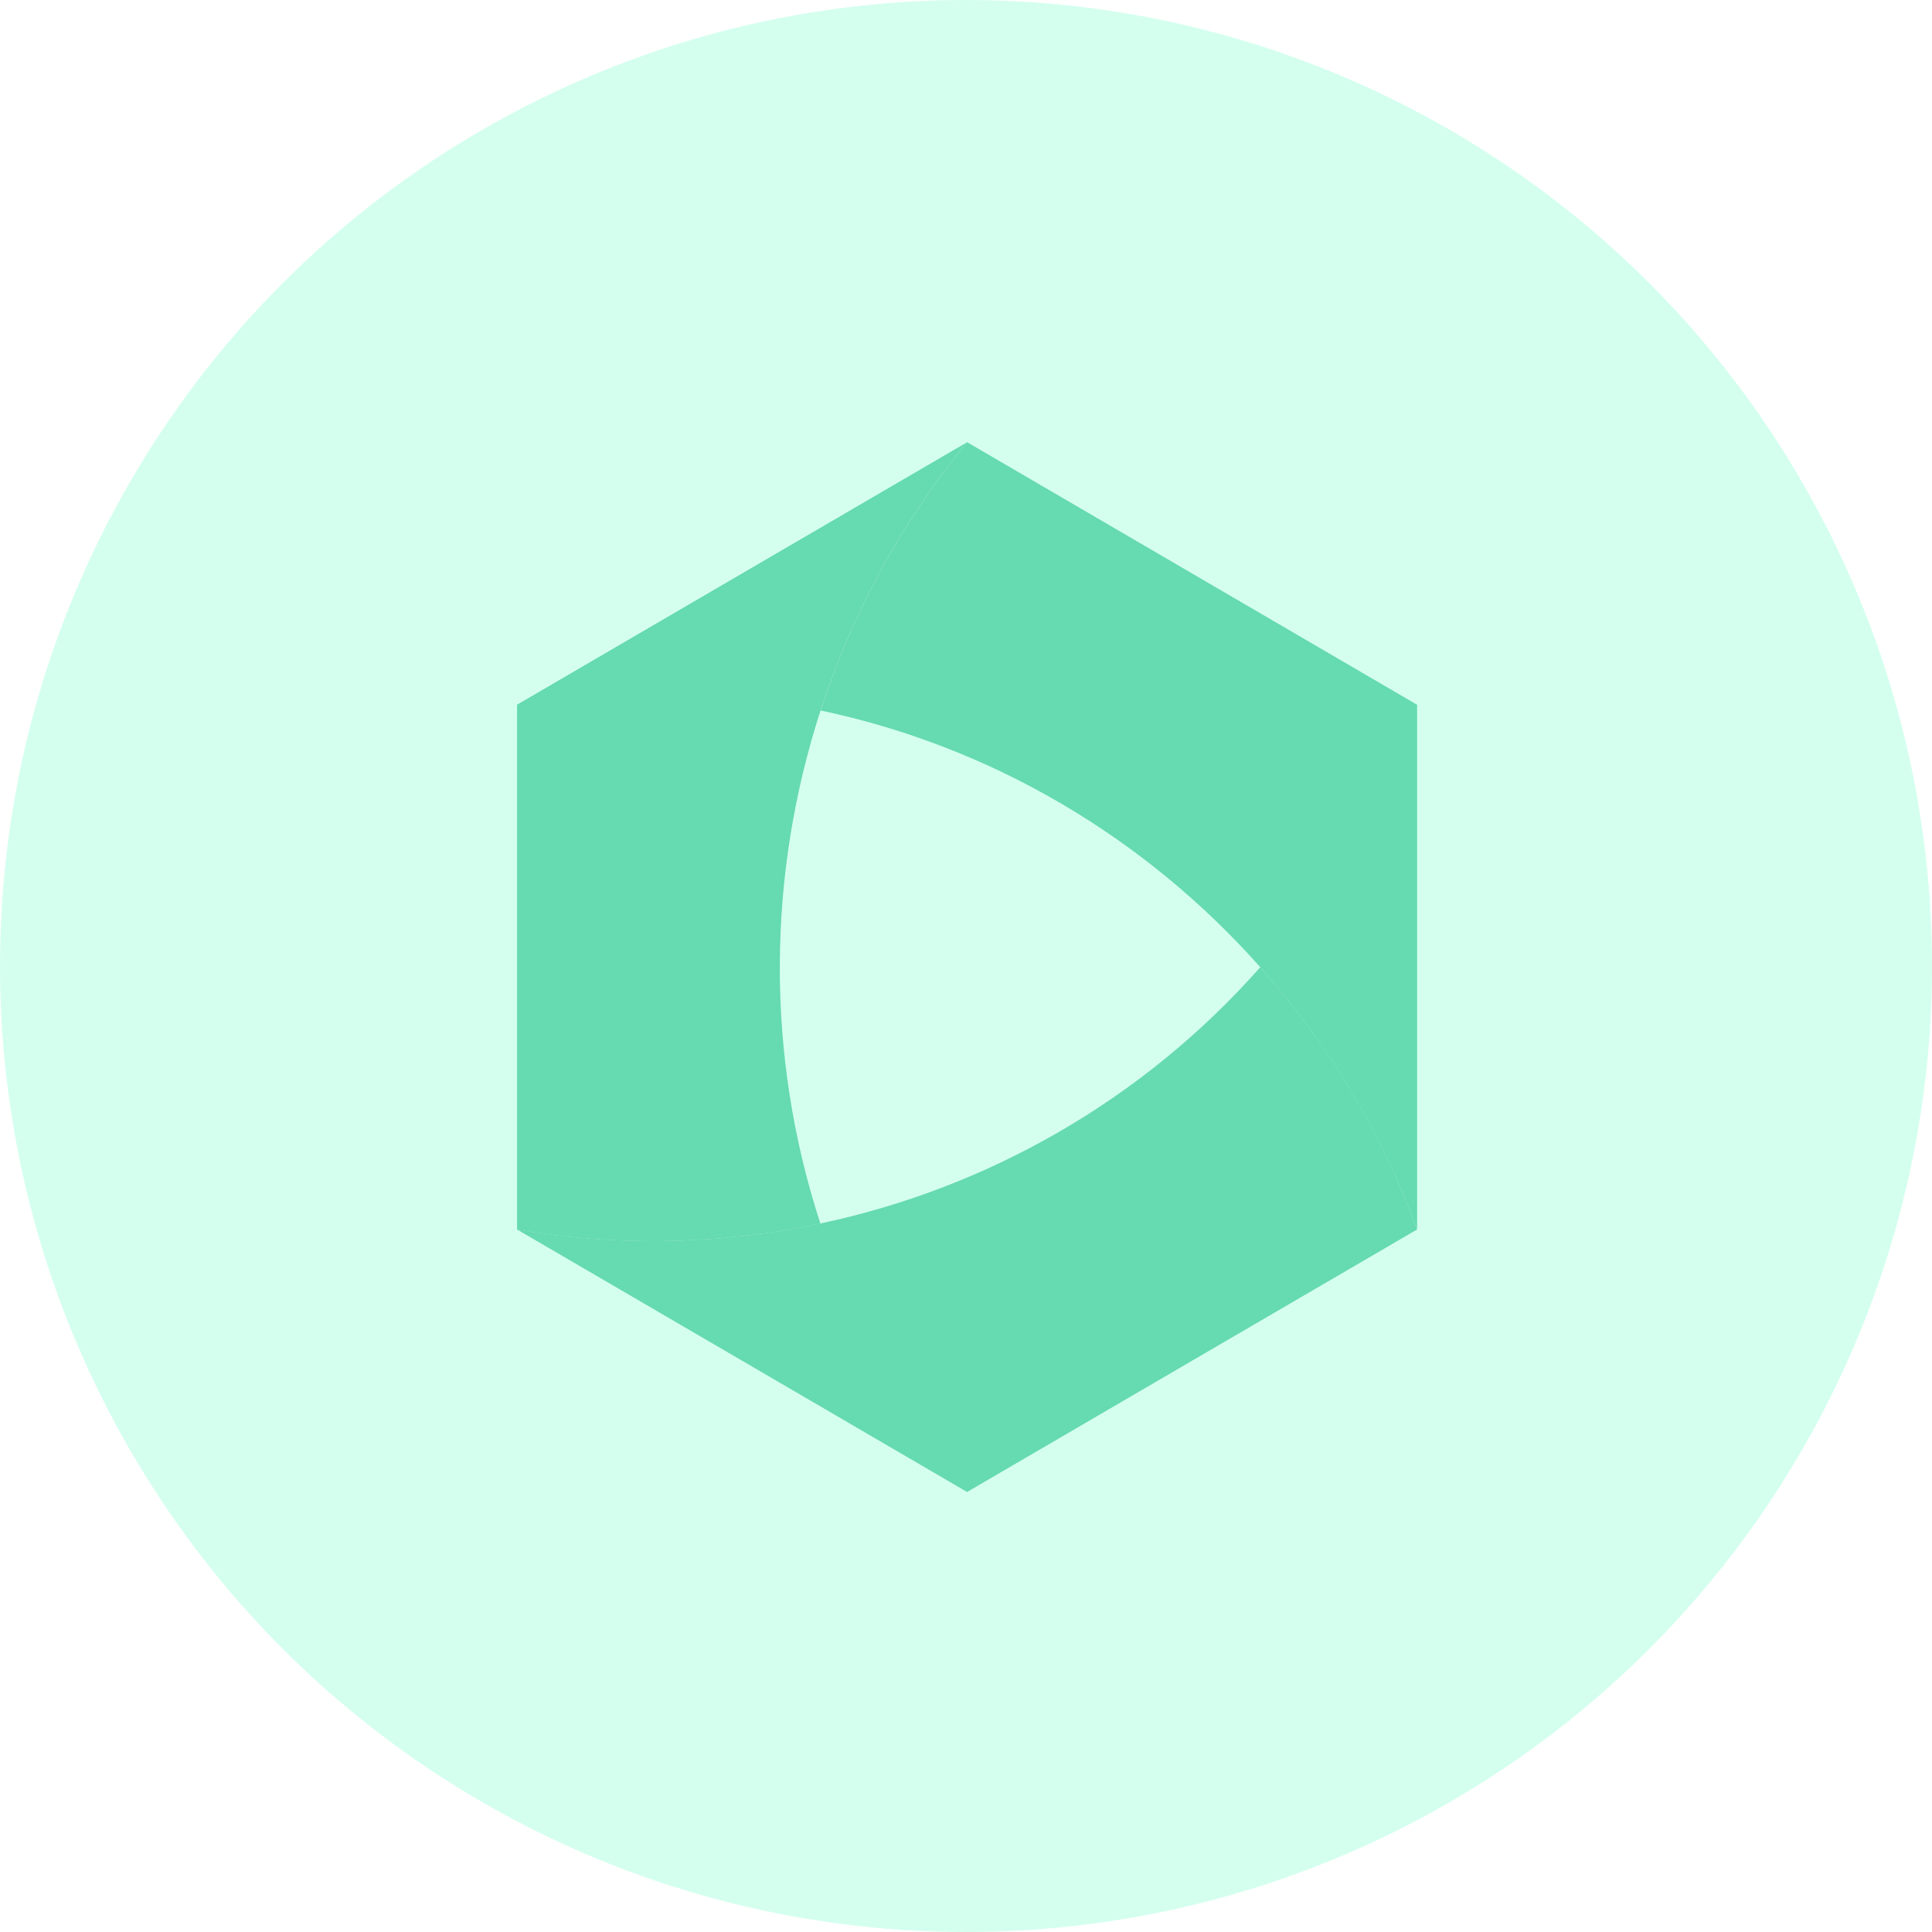 <svg width="16" height="16" viewBox="0 0 16 16" fill="none" xmlns="http://www.w3.org/2000/svg">
<circle cx="8" cy="8" r="8" fill="#00FFA3" fill-opacity="0.17"/>
<path fill-rule="evenodd" clip-rule="evenodd" d="M9.872 4.749L8.009 3.662C7.465 4.325 7.056 5.081 6.796 5.884C8.229 6.186 9.495 6.948 10.437 8.01C10.995 8.64 11.439 9.375 11.736 10.182V5.836H11.735L9.872 4.749H9.872Z" fill="#66DAB0"/>
<path fill-rule="evenodd" clip-rule="evenodd" d="M6.794 10.132C5.975 10.306 5.122 10.327 4.282 10.182L6.146 11.269L8.009 12.356L9.872 11.269L11.736 10.182C11.44 9.374 10.996 8.639 10.437 8.01C9.462 9.113 8.175 9.84 6.795 10.132H6.794Z" fill="#66DAB0"/>
<path fill-rule="evenodd" clip-rule="evenodd" d="M4.282 5.836V10.183C5.122 10.328 5.975 10.306 6.794 10.133C6.336 8.728 6.356 7.24 6.795 5.885C7.056 5.082 7.464 4.326 8.008 3.663L6.144 4.75L4.282 5.836Z" fill="#66DAB0"/>
</svg>
